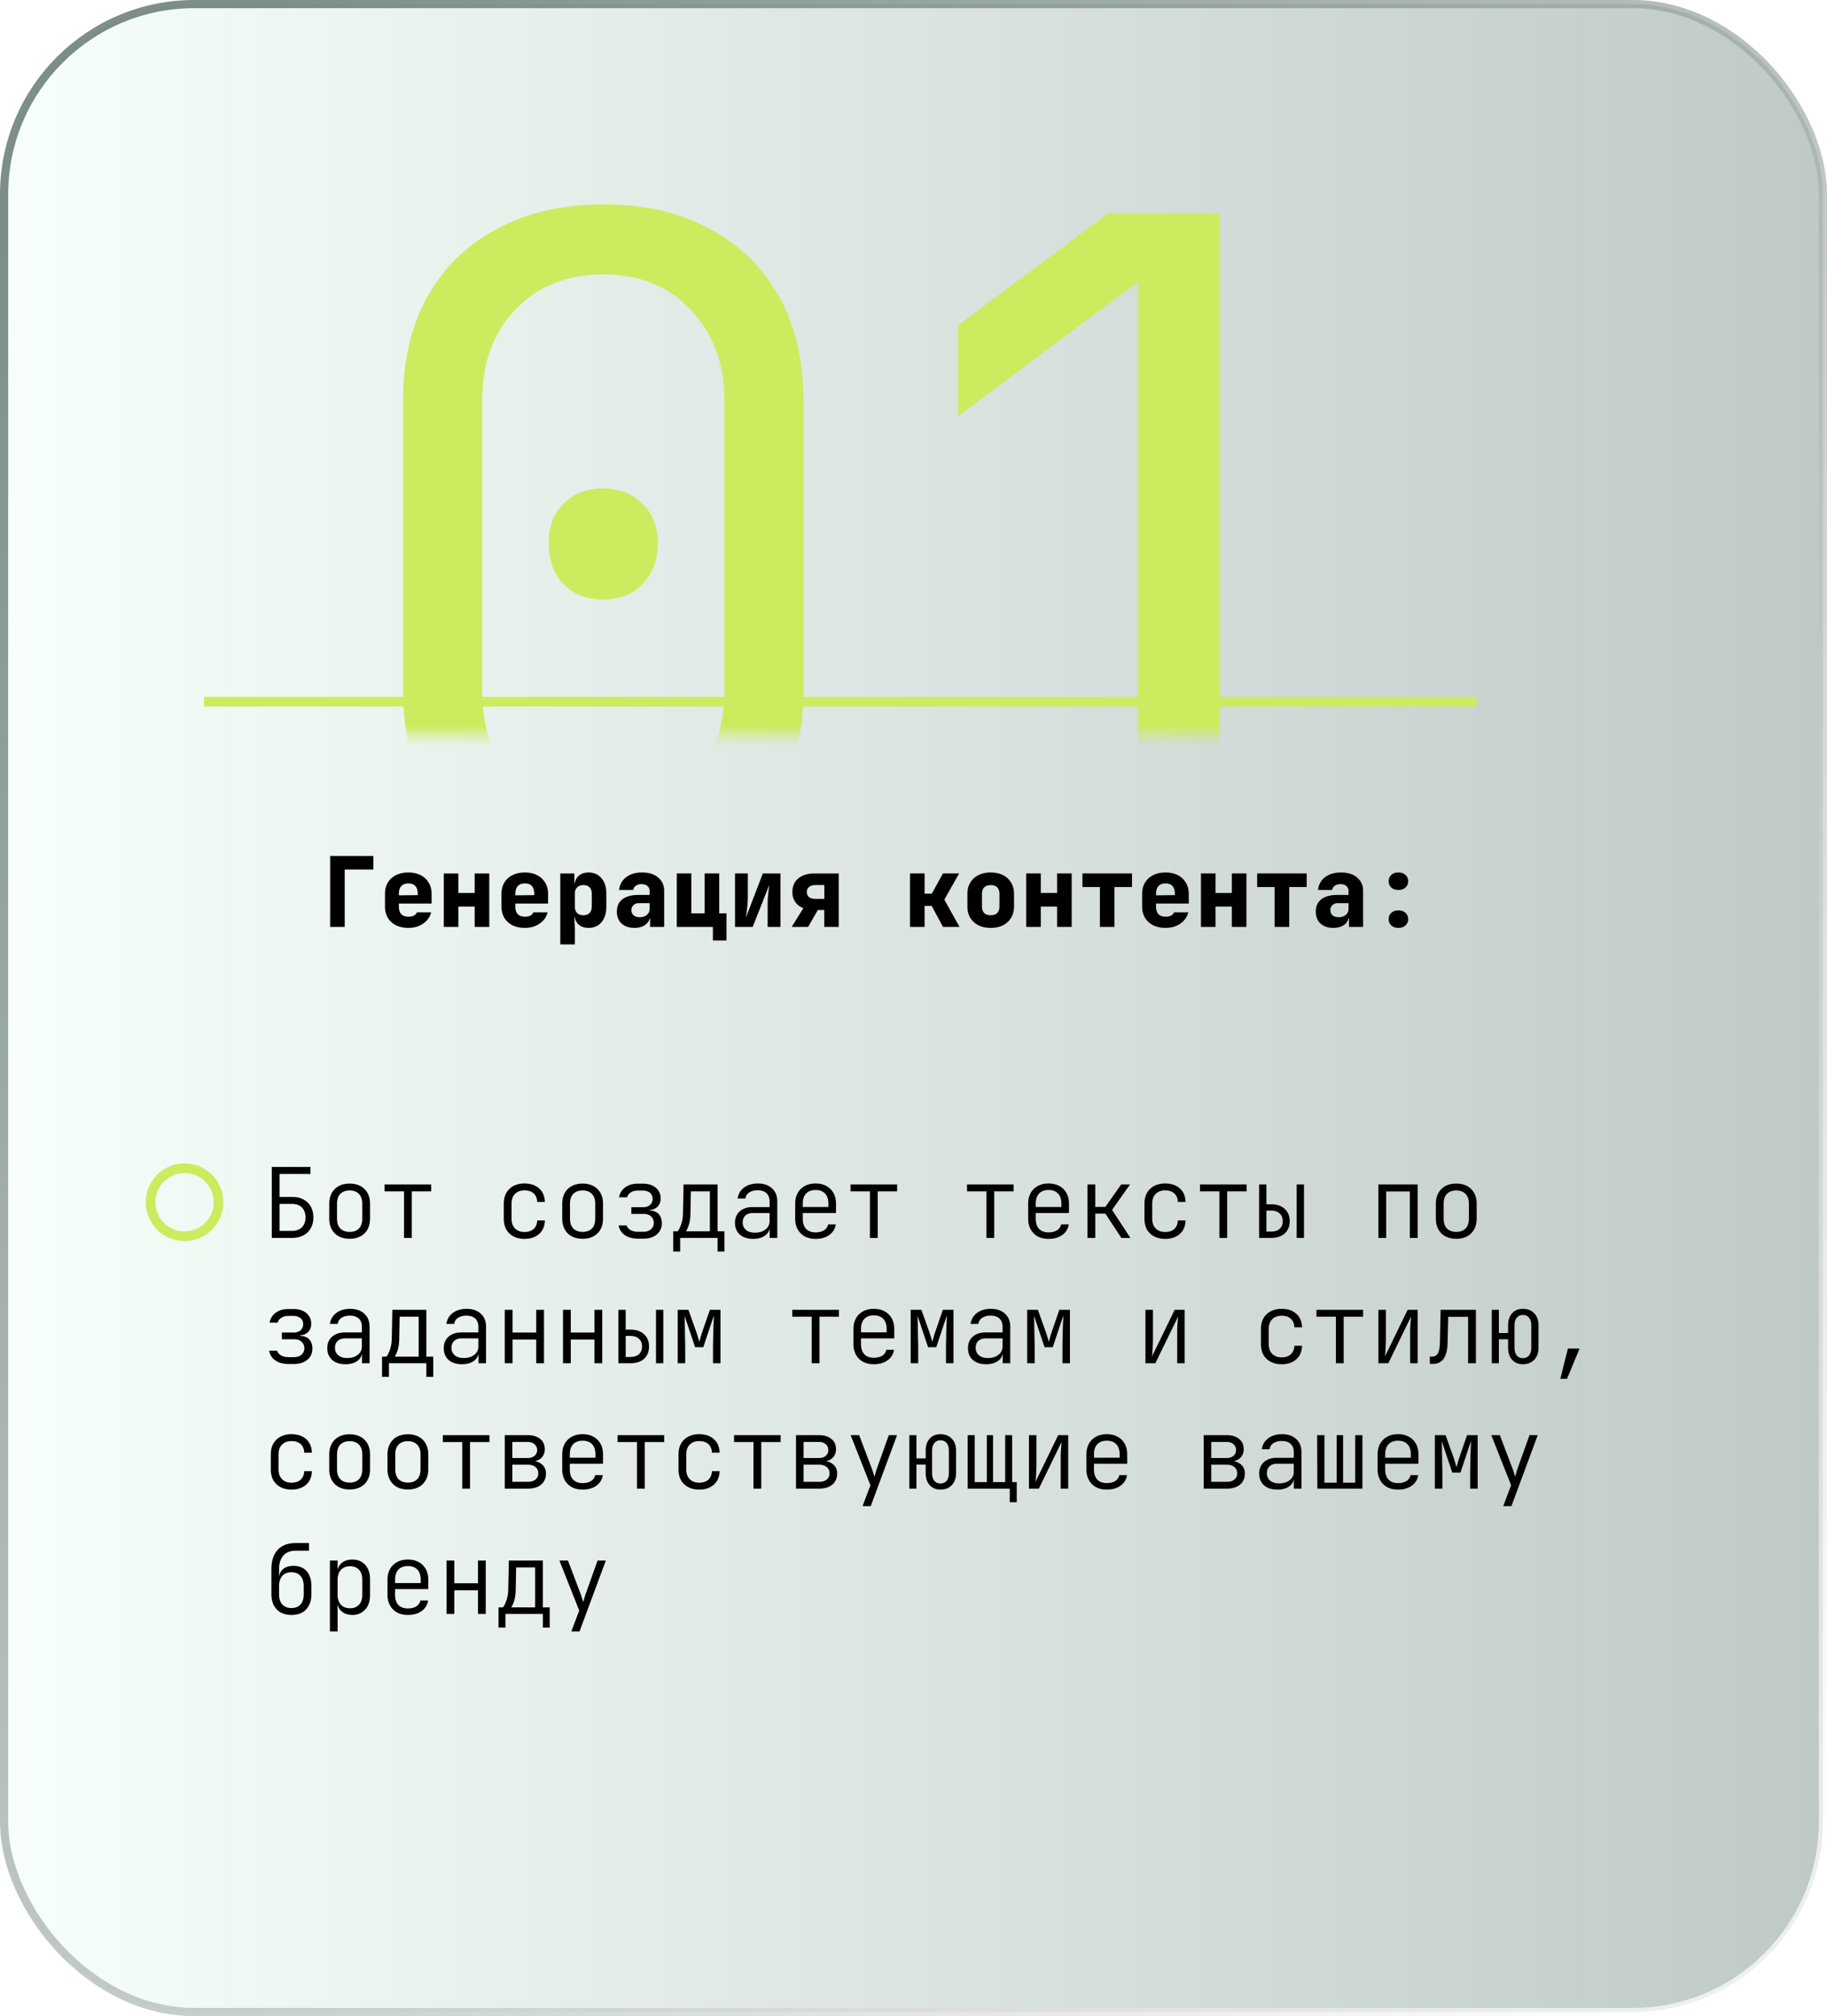 <svg width="175" height="193" fill="none" xmlns="http://www.w3.org/2000/svg"><rect x=".391" y=".391" width="174.217" height="192.217" rx="18.217" fill="url(#paint0_linear_303_578)" fill-opacity=".53" stroke="url(#paint1_linear_303_578)" stroke-width=".783"/><g filter="url(#filter0_d_303_578)"><path stroke="#CCEC60" stroke-width=".93" d="M19.539 70.893h121.884"/></g><path d="M31.622 88.732V81.94h4.14v1.303h-2.744v5.489h-1.396zm7.495.093c-.452 0-.85-.084-1.19-.251a1.942 1.942 0 01-.782-.717 2.11 2.11 0 01-.27-1.079v-1.21c0-.409.09-.766.27-1.07a1.86 1.86 0 01.782-.716c.34-.173.738-.26 1.19-.26.453 0 .844.087 1.173.26a1.8 1.8 0 01.772.717c.186.303.28.66.28 1.07v.93h-3.136v.28c0 .322.077.567.232.734.155.161.388.242.698.242.217 0 .39-.037.521-.112a.541.541 0 00.27-.307h1.368a1.81 1.81 0 01-.763 1.08c-.391.273-.862.409-1.414.409zm.894-3.043v-.232c0-.316-.075-.558-.224-.726-.142-.167-.366-.251-.67-.251-.303 0-.533.087-.688.26-.149.174-.223.42-.223.736v.14l1.898-.02-.093.094zm2.499 2.95v-5.117h1.396v1.87h1.563v-1.87h1.395v5.117H45.47v-1.945h-1.563v1.945H42.51zm7.765.093c-.453 0-.85-.084-1.19-.251a1.942 1.942 0 01-.782-.717 2.11 2.11 0 01-.27-1.079v-1.21c0-.409.09-.766.27-1.07a1.86 1.86 0 01.781-.716c.341-.173.738-.26 1.191-.26.453 0 .844.087 1.172.26a1.8 1.8 0 01.773.717c.186.303.279.66.279 1.07v.93h-3.136v.28c0 .322.078.567.233.734.155.161.388.242.698.242.217 0 .39-.037.52-.112a.542.542 0 00.27-.307h1.368a1.81 1.81 0 01-.763 1.08c-.39.273-.862.409-1.414.409zm.893-3.043v-.232c0-.316-.074-.558-.223-.726-.143-.167-.366-.251-.67-.251-.304 0-.533.087-.688.26-.15.174-.224.42-.224.736v.14l1.898-.02-.093.094zm2.5 4.625v-6.792h1.349v.977h.325l-.325.325c0-.44.12-.781.362-1.023.242-.248.574-.372.996-.372.515 0 .927.183 1.237.549.31.36.466.843.466 1.451v1.303c0 .403-.072.756-.214 1.06a1.63 1.63 0 01-.586.698 1.65 1.65 0 01-.903.242c-.422 0-.754-.121-.995-.363-.242-.248-.363-.592-.363-1.033l.325.326h-.325l.046 1.256v1.396h-1.395zm2.205-2.792c.26 0 .459-.07.595-.214.143-.148.214-.356.214-.623v-1.21c0-.272-.071-.48-.214-.623-.136-.142-.335-.214-.595-.214-.255 0-.453.075-.596.224-.142.142-.214.347-.214.614v1.21c0 .266.072.474.214.622.143.143.341.214.596.214zm4.89 1.21c-.515 0-.924-.14-1.228-.419-.298-.279-.447-.657-.447-1.135 0-.515.177-.909.53-1.181.36-.28.875-.42 1.545-.42h1.06v-.38a.584.584 0 00-.213-.475c-.137-.118-.323-.177-.558-.177a.923.923 0 00-.54.149.61.61 0 00-.26.41h-1.35c.056-.516.28-.922.67-1.22.397-.303.906-.455 1.526-.455.651 0 1.166.16 1.544.483.385.317.577.745.577 1.284v3.443H62.27v-.837h-.223l.233-.326c0 .385-.14.691-.42.921-.272.223-.638.335-1.097.335zm.521-1.023c.273 0 .496-.072.67-.215a.714.714 0 00.27-.576v-.55H61.19a.712.712 0 00-.512.187.609.609 0 00-.195.474c0 .211.071.379.214.503.142.118.338.177.586.177zm7.002 2.232v-1.302h-3.46v-5.117h1.395v3.814h1.275v-3.814h1.395v3.814h.698v2.605h-1.303zm2.118-1.302v-5.117h1.228v2.326c0 .155-.01.35-.028.586-.018.23-.043.462-.074.698a9.59 9.59 0 01-.084.623l1.62-4.233h1.692v5.117H73.53v-2.326c0-.161.01-.344.028-.549.019-.21.04-.422.065-.633.025-.21.05-.39.075-.54l-1.6 4.048h-1.694zm5.43 0l1.117-1.796a1.604 1.604 0 01-.773-.586 1.6 1.6 0 01-.279-.94c0-.564.19-1.004.568-1.32.378-.317.902-.475 1.572-.475h2.298v5.117h-1.386v-1.619h-.614l-.93 1.619h-1.573zm2.289-2.68h.837v-1.33h-.837c-.26 0-.465.059-.614.177a.594.594 0 00-.224.493c0 .21.072.375.215.493.148.111.356.167.623.167zm9.045 2.68v-5.117h1.396v1.935h.689l1.07-1.935h1.553l-1.423 2.503 1.451 2.614h-1.581l-1.08-2.01h-.679v2.01H87.17zm7.729.093c-.453 0-.847-.084-1.182-.251a1.942 1.942 0 01-.782-.717 2.11 2.11 0 01-.27-1.079v-1.21c0-.409.09-.766.27-1.07a1.86 1.86 0 01.782-.716c.335-.173.729-.26 1.182-.26.459 0 .852.087 1.181.26a1.8 1.8 0 01.772.717c.187.303.28.66.28 1.07v1.21c0 .408-.093.768-.28 1.078a1.88 1.88 0 01-.772.717c-.329.167-.722.251-1.181.251zm0-1.21c.272 0 .48-.07.623-.214.143-.148.214-.356.214-.623v-1.21c0-.272-.071-.48-.214-.623-.143-.142-.35-.214-.623-.214-.267 0-.475.072-.624.214-.142.143-.214.35-.214.624v1.21c0 .266.072.474.214.622.15.143.357.214.624.214zm3.401 1.117v-5.117h1.396v1.87h1.563v-1.87h1.396v5.117h-1.396v-1.945h-1.563v1.945h-1.396zm7.058 0v-3.815h-1.674v-1.302h4.745v1.302h-1.675v3.815h-1.396zm6.286.093c-.452 0-.849-.084-1.19-.251a1.942 1.942 0 01-.782-.717 2.11 2.11 0 01-.27-1.079v-1.21c0-.409.09-.766.27-1.07a1.86 1.86 0 01.782-.716c.341-.173.738-.26 1.19-.26.453 0 .844.087 1.173.26a1.8 1.8 0 01.772.717c.186.303.279.66.279 1.07v.93h-3.135v.28c0 .322.077.567.232.734.155.161.388.242.698.242.217 0 .391-.037.521-.112a.542.542 0 00.27-.307h1.368a1.811 1.811 0 01-.763 1.08c-.391.273-.863.409-1.415.409zm.894-3.043v-.232c0-.316-.075-.558-.224-.726-.142-.167-.366-.251-.67-.251-.304 0-.533.087-.688.26-.149.174-.223.42-.223.736v.14l1.898-.02-.093.094zm2.499 2.95v-5.117h1.395v1.87h1.563v-1.87h1.396v5.117h-1.396v-1.945h-1.563v1.945h-1.395zm7.058 0v-3.815h-1.675v-1.302h4.745v1.302h-1.674v3.815h-1.396zm5.616.093c-.515 0-.924-.14-1.228-.419-.298-.279-.447-.657-.447-1.135 0-.515.177-.909.531-1.181.359-.28.874-.42 1.544-.42h1.061v-.38a.586.586 0 00-.214-.475c-.137-.118-.323-.177-.558-.177a.923.923 0 00-.54.149.61.61 0 00-.261.41h-1.349c.056-.516.279-.922.67-1.22.397-.303.906-.455 1.526-.455.651 0 1.166.16 1.545.483.384.317.576.745.576 1.284v3.443h-1.349v-.837h-.223l.233-.326c0 .385-.14.691-.419.921-.273.223-.639.335-1.098.335zm.521-1.023c.273 0 .496-.072.67-.215a.714.714 0 00.27-.576v-.55h-1.033a.713.713 0 00-.512.187.609.609 0 00-.195.474c0 .211.071.379.214.503.143.118.338.177.586.177zm5.718-2.606c-.279 0-.505-.077-.679-.232a.788.788 0 01-.251-.605c0-.254.084-.456.251-.605.174-.155.4-.232.679-.232.28 0 .503.077.67.232.174.15.261.35.261.605 0 .248-.087.45-.261.605-.167.155-.39.232-.67.232zm0 3.629c-.279 0-.505-.078-.679-.233a.788.788 0 01-.251-.604c0-.255.084-.456.251-.605.174-.155.4-.233.679-.233.28 0 .503.078.67.233.174.149.261.35.261.605a.77.77 0 01-.261.604c-.167.155-.39.233-.67.233zm-107.915 29.68v-6.792h3.703v.67h-2.959v2.196h1.182c.428 0 .794.08 1.098.241.304.162.54.388.707.68.167.291.251.639.251 1.042 0 .397-.084.744-.251 1.042a1.737 1.737 0 01-.707.679c-.304.161-.67.242-1.098.242h-1.926zm.744-.67h1.182c.41 0 .729-.115.958-.344.23-.236.345-.552.345-.949 0-.403-.115-.72-.345-.949-.23-.23-.549-.345-.958-.345h-1.182v2.587zm6.714.754c-.397 0-.741-.078-1.032-.233a1.64 1.64 0 01-.68-.67c-.161-.291-.242-.636-.242-1.033v-1.414c0-.403.081-.747.242-1.033.162-.291.388-.514.68-.67.291-.155.635-.232 1.032-.232s.742.077 1.033.232c.291.156.518.379.68.67.16.286.241.627.241 1.024v1.423c0 .397-.08.742-.242 1.033a1.641 1.641 0 01-.679.67c-.291.155-.636.233-1.033.233zm0-.661c.385 0 .682-.109.893-.326.211-.217.317-.533.317-.949v-1.414c0-.415-.109-.732-.326-.949-.21-.217-.505-.326-.884-.326-.378 0-.676.109-.893.326-.21.217-.316.534-.316.949v1.414c0 .416.105.732.316.949.217.217.515.326.893.326zm5.207.577v-4.457h-1.86v-.66h4.465v.66h-1.86v4.457h-.745zm11.54.093c-.398 0-.745-.078-1.043-.233a1.706 1.706 0 01-.698-.66c-.161-.292-.242-.636-.242-1.033v-1.451c0-.397.08-.739.242-1.024.168-.291.4-.515.698-.67a2.226 2.226 0 011.042-.232c.583 0 1.051.158 1.405.474.353.316.536.748.549 1.293h-.735c-.013-.353-.127-.626-.344-.818-.211-.193-.503-.289-.875-.289-.378 0-.68.112-.902.335-.224.217-.335.527-.335.931v1.451c0 .397.111.707.335.93.223.224.524.335.902.335.372 0 .664-.096.875-.288.217-.199.331-.472.344-.819h.735c-.013.546-.196.977-.549 1.293-.354.317-.822.475-1.405.475zm5.569-.009c-.397 0-.742-.078-1.033-.233a1.641 1.641 0 01-.68-.67c-.16-.291-.241-.636-.241-1.033v-1.414c0-.403.08-.747.242-1.033.16-.291.387-.514.679-.67.291-.155.636-.232 1.033-.232.397 0 .74.077 1.032.232.292.156.518.379.68.67.16.286.242.627.242 1.024v1.423c0 .397-.081.742-.242 1.033a1.64 1.64 0 01-.68.67c-.291.155-.635.233-1.032.233zm0-.661c.384 0 .682-.109.893-.326.21-.217.316-.533.316-.949v-1.414c0-.415-.108-.732-.325-.949-.211-.217-.506-.326-.884-.326-.379 0-.677.109-.894.326-.21.217-.316.534-.316.949v1.414c0 .416.105.732.316.949.218.217.515.326.894.326zm5.337.651c-.534 0-.965-.114-1.294-.344a1.385 1.385 0 01-.595-.93h.772c.05.18.17.328.363.446.198.112.45.168.754.168h.455c.317 0 .565-.078.745-.233a.768.768 0 00.279-.605.822.822 0 00-.26-.632c-.174-.162-.422-.242-.745-.242h-1.144v-.642h1.125c.292 0 .515-.075.67-.224a.747.747 0 00.242-.576.768.768 0 00-.111-.419.704.704 0 00-.326-.27 1.133 1.133 0 00-.493-.102h-.484c-.28 0-.509.062-.689.186a.738.738 0 00-.334.456H59.3c.062-.385.252-.698.568-.94.322-.242.732-.363 1.228-.363h.484c.347 0 .648.059.902.177.255.118.45.282.587.493a1.3 1.3 0 01.213.744c0 .311-.096.568-.288.773-.186.198-.45.31-.79.335v.037c.409.025.71.146.902.363.192.211.288.502.288.874 0 .441-.164.797-.493 1.07-.322.267-.757.4-1.303.4h-.455zm3.345 1.228v-1.935h.42c.104-.118.213-.329.325-.632.118-.311.18-.686.186-1.126l.056-2.726h3.256v4.484h.66v1.935h-.66v-1.302H65.15v1.302h-.66zm1.21-1.935h2.298v-3.824h-1.824l-.037 2.075c-.006.465-.059.847-.158 1.144-.1.298-.192.5-.28.605zm6.444.726c-.54 0-.965-.137-1.275-.409-.31-.28-.465-.655-.465-1.126 0-.465.152-.831.456-1.098.304-.273.713-.41 1.228-.41h1.628v-.539c0-.341-.099-.605-.297-.791-.199-.186-.481-.279-.847-.279-.322 0-.592.071-.81.214a.794.794 0 00-.362.577h-.745a1.53 1.53 0 01.614-1.052c.354-.26.794-.39 1.322-.39.57 0 1.023.155 1.358.465.335.304.503.716.503 1.237v3.508h-.726v-.996h-.121l.14-.149c0 .379-.146.68-.438.903-.291.223-.68.335-1.163.335zm.177-.596c.41 0 .744-.102 1.005-.307a.969.969 0 00.39-.8v-.772h-1.618c-.292 0-.525.081-.698.242-.174.161-.26.381-.26.661 0 .297.105.536.316.716.21.174.499.26.865.26zm5.802.596c-.397 0-.741-.078-1.033-.233a1.7 1.7 0 01-.679-.679 2.058 2.058 0 01-.242-1.014v-1.451c0-.391.08-.729.242-1.015a1.65 1.65 0 01.68-.67c.29-.161.635-.241 1.032-.241s.741.08 1.033.241c.291.156.518.379.679.67.161.286.242.624.242 1.015v.902h-3.182v.549c0 .416.105.738.316.968.217.223.521.335.912.335.329 0 .595-.066.8-.196a.86.86 0 00.4-.567h.735a1.484 1.484 0 01-.623 1.014c-.347.248-.785.372-1.312.372zm1.228-2.968v-.409c0-.416-.105-.735-.316-.959-.211-.229-.515-.344-.912-.344-.39 0-.695.115-.912.344-.21.224-.316.543-.316.959v.325h2.53l-.074.084zm3.979 2.875v-4.457h-1.861v-.66h4.466v.66h-1.861v4.457h-.744zm11.157 0v-4.457h-1.86v-.66h4.465v.66h-1.86v4.457h-.745zm5.951.093c-.397 0-.74-.078-1.032-.233a1.7 1.7 0 01-.68-.679 2.059 2.059 0 01-.242-1.014v-1.451c0-.391.081-.729.242-1.015.162-.291.388-.514.68-.67.291-.161.635-.241 1.032-.241s.742.08 1.033.241c.292.156.518.379.679.67.162.286.242.624.242 1.015v.902h-3.182v.549c0 .416.106.738.316.968.218.223.522.335.912.335.329 0 .596-.066.8-.196a.862.862 0 00.401-.567h.735a1.486 1.486 0 01-.624 1.014c-.347.248-.784.372-1.312.372zm1.228-2.968v-.409c0-.416-.105-.735-.316-.959-.211-.229-.515-.344-.912-.344-.39 0-.694.115-.912.344-.21.224-.316.543-.316.959v.325h2.531l-.075.084zm2.5 2.875v-5.117h.744v2.149h.968l1.516-2.149h.847l-1.721 2.437 1.758 2.68h-.865l-1.535-2.326h-.968v2.326h-.744zm7.439.093c-.397 0-.744-.078-1.042-.233a1.708 1.708 0 01-.698-.66c-.161-.292-.241-.636-.241-1.033v-1.451c0-.397.08-.739.241-1.024.168-.291.4-.515.698-.67a2.226 2.226 0 011.042-.232c.583 0 1.052.158 1.405.474.354.316.537.748.549 1.293h-.735c-.012-.353-.127-.626-.344-.818-.211-.193-.503-.289-.875-.289-.378 0-.679.112-.902.335-.224.217-.335.527-.335.931v1.451c0 .397.111.707.335.93.223.224.524.335.902.335.372 0 .664-.096.875-.288.217-.199.332-.472.344-.819h.735c-.012.546-.195.977-.549 1.293-.353.317-.822.475-1.405.475zm5.198-.093v-4.457h-1.861v-.66h4.466v.66h-1.861v4.457h-.744zm3.801 0v-5.117h.698v1.898h.456c.546 0 .977.145 1.293.437.323.285.484.676.484 1.172 0 .496-.158.89-.474 1.182-.317.285-.751.428-1.303.428h-1.154zm.698-.605h.456c.347 0 .617-.087.81-.26.198-.18.297-.428.297-.745 0-.316-.099-.561-.297-.735-.193-.18-.463-.27-.81-.27h-.456v2.01zm2.903.605v-5.117h.698v5.117h-.698zm7.827 0v-5.117h3.759v5.117h-.745v-4.447h-2.27v4.447h-.744zm7.458.084c-.397 0-.741-.078-1.033-.233a1.642 1.642 0 01-.679-.67c-.161-.291-.242-.636-.242-1.033v-1.414c0-.403.081-.747.242-1.033.161-.291.388-.514.679-.67.292-.155.636-.232 1.033-.232.397 0 .741.077 1.033.232.291.156.518.379.679.67.161.286.242.627.242 1.024v1.423c0 .397-.081.742-.242 1.033a1.642 1.642 0 01-.679.67c-.292.155-.636.233-1.033.233zm0-.661c.385 0 .682-.109.893-.326.211-.217.317-.533.317-.949v-1.414c0-.415-.109-.732-.326-.949-.211-.217-.505-.326-.884-.326-.378 0-.676.109-.893.326-.211.217-.316.534-.316.949v1.414c0 .416.105.732.316.949.217.217.515.326.893.326zM27.67 130.579c-.533 0-.964-.114-1.293-.344a1.385 1.385 0 01-.595-.93h.772c.05.18.17.328.363.446.198.112.45.168.753.168h.456c.317 0 .565-.078.745-.233a.767.767 0 00.279-.605.822.822 0 00-.26-.632c-.174-.162-.422-.242-.745-.242h-1.144v-.642h1.125c.292 0 .515-.075.67-.224a.747.747 0 00.242-.576.767.767 0 00-.111-.419.704.704 0 00-.326-.27 1.133 1.133 0 00-.493-.102h-.484c-.28 0-.509.062-.688.186a.738.738 0 00-.335.456h-.773c.062-.385.252-.698.568-.94.322-.242.732-.363 1.228-.363h.484c.347 0 .648.059.902.177.255.118.45.282.586.493.143.211.214.459.214.744 0 .311-.096.568-.288.773-.186.198-.45.31-.79.335v.037c.409.025.71.146.902.363.192.211.288.502.288.874 0 .441-.164.797-.493 1.07-.323.267-.757.4-1.303.4h-.456zm5.421.019c-.54 0-.964-.137-1.274-.409-.31-.28-.466-.655-.466-1.126 0-.465.152-.831.456-1.098.304-.273.713-.41 1.228-.41h1.629v-.539c0-.341-.1-.605-.298-.791-.199-.186-.48-.279-.847-.279-.322 0-.592.071-.81.214a.794.794 0 00-.362.577h-.745a1.53 1.53 0 01.615-1.052c.353-.26.794-.39 1.32-.39.571 0 1.024.155 1.36.465.334.304.502.716.502 1.237v3.508h-.726v-.996h-.121l.14-.149c0 .379-.146.68-.438.903-.291.223-.679.335-1.163.335zm.177-.596c.41 0 .744-.102 1.005-.307a.969.969 0 00.39-.8v-.772h-1.618c-.292 0-.525.081-.698.242-.174.161-.26.381-.26.661 0 .297.105.536.316.716.21.174.499.26.865.26zm3.327 1.805v-1.935h.419c.105-.118.214-.329.325-.632.118-.311.18-.686.187-1.126l.055-2.726h3.257v4.484h.66v1.935h-.66v-1.302h-3.582v1.302h-.66zm1.21-1.935h2.298v-3.824h-1.824l-.037 2.075c-.006.465-.059.847-.158 1.144-.1.298-.193.5-.28.605zm6.444.726c-.54 0-.965-.137-1.275-.409-.31-.28-.465-.655-.465-1.126 0-.465.152-.831.456-1.098.304-.273.713-.41 1.228-.41h1.628v-.539c0-.341-.099-.605-.297-.791-.199-.186-.481-.279-.847-.279-.323 0-.593.071-.81.214a.794.794 0 00-.362.577h-.745a1.53 1.53 0 01.614-1.052c.354-.26.794-.39 1.321-.39.571 0 1.024.155 1.359.465.335.304.502.716.502 1.237v3.508h-.725v-.996h-.121l.14-.149c0 .379-.147.68-.438.903-.292.223-.68.335-1.163.335zm.177-.596c.409 0 .744-.102 1.005-.307a.969.969 0 00.39-.8v-.772h-1.619c-.291 0-.524.081-.697.242-.174.161-.261.381-.261.661 0 .297.105.536.316.716.211.174.5.26.866.26zm3.922.503v-5.117h.745v2.177h2.27v-2.177h.744v5.117h-.744v-2.27h-2.27v2.27h-.745zm5.58 0v-5.117h.744v2.177h2.27v-2.177h.744v5.117h-.744v-2.27h-2.27v2.27h-.745zm5.308 0v-5.117h.698v1.898h.456c.546 0 .977.145 1.293.437.323.285.484.676.484 1.172 0 .496-.158.89-.474 1.182-.317.285-.751.428-1.303.428h-1.154zm.698-.605h.456c.347 0 .617-.087.81-.26.198-.18.297-.428.297-.745 0-.316-.1-.561-.298-.735-.192-.18-.462-.27-.81-.27h-.455v2.01zm2.903.605v-5.117h.698v5.117h-.698zm2.08 0v-5.117h1.024l.744 2.084a14.152 14.152 0 01.298.986c.03-.105.071-.251.12-.437.057-.186.116-.372.178-.559l.716-2.074h1.014v5.117h-.716v-1.228c0-.267.003-.552.01-.856l.018-.912a33 33 0 01.028-.856c.012-.273.021-.512.028-.716l-1.015 3.033h-.781l-1.014-3.015c.012.248.021.562.028.94l.018 1.182c.013.415.019.815.019 1.2v1.228h-.717zm12.833 0v-4.457h-1.861v-.66h4.466v.66h-1.86v4.457h-.745zm5.95.093c-.396 0-.74-.078-1.032-.233a1.7 1.7 0 01-.68-.679 2.059 2.059 0 01-.241-1.014v-1.451c0-.391.08-.729.242-1.015.161-.291.387-.514.679-.67.292-.161.636-.241 1.033-.241.397 0 .741.08 1.033.241.291.156.517.379.679.67.161.286.242.624.242 1.015v.902h-3.182v.549c0 .416.105.738.316.968.217.223.521.335.912.335.329 0 .595-.066.8-.196a.86.86 0 00.4-.567h.735a1.484 1.484 0 01-.623 1.014c-.348.248-.785.372-1.312.372zm1.229-2.968v-.409c0-.416-.106-.735-.316-.959-.211-.229-.515-.344-.912-.344-.391 0-.695.115-.912.344-.21.224-.316.543-.316.959v.325h2.53l-.074.084zm2.304 2.875v-5.117h1.023l.745 2.084c.061.18.12.363.176.549.056.186.096.332.121.437.031-.105.072-.251.121-.437.056-.186.115-.372.177-.559l.716-2.074h1.014v5.117h-.716v-1.228c0-.267.003-.552.01-.856l.018-.912a33 33 0 01.028-.856c.012-.273.022-.512.028-.716l-1.014 3.033h-.782l-1.014-3.015c.012.248.022.562.028.94l.018 1.182c.013.415.02.815.02 1.2v1.228h-.717zm7.225.093c-.54 0-.964-.137-1.274-.409-.31-.28-.465-.655-.465-1.126 0-.465.152-.831.455-1.098.304-.273.714-.41 1.229-.41h1.628v-.539c0-.341-.1-.605-.298-.791-.198-.186-.48-.279-.847-.279-.322 0-.592.071-.81.214a.794.794 0 00-.362.577h-.744a1.53 1.53 0 01.614-1.052c.353-.26.794-.39 1.321-.39.57 0 1.023.155 1.358.465.335.304.503.716.503 1.237v3.508h-.726v-.996h-.12l.139-.149c0 .379-.146.68-.438.903-.291.223-.679.335-1.163.335zm.177-.596c.41 0 .744-.102 1.005-.307a.969.969 0 00.39-.8v-.772h-1.618c-.292 0-.524.081-.698.242-.174.161-.26.381-.26.661 0 .297.105.536.316.716.21.174.5.26.865.26zm3.755.503v-5.117h1.024l.744 2.084c.062.18.121.363.177.549.056.186.096.332.121.437.031-.105.071-.251.121-.437.056-.186.115-.372.177-.559l.716-2.074h1.014v5.117h-.716v-1.228c0-.267.003-.552.009-.856l.019-.912c.006-.304.015-.589.028-.856.012-.273.021-.512.028-.716l-1.015 3.033h-.781l-1.014-3.015c.012.248.021.562.028.94l.018 1.182c.013.415.019.815.019 1.2v1.228h-.717zm11.326 0v-5.117h.716v2.912c0 .173-.006.36-.019.558a12.732 12.732 0 01-.065.986l2.168-4.456h.958v5.117h-.716v-2.912c0-.18.003-.366.009-.559.013-.192.025-.375.038-.548a9.69 9.69 0 00.037-.447l-2.177 4.466h-.949zm13.046.093c-.397 0-.744-.078-1.042-.233a1.708 1.708 0 01-.698-.66c-.161-.292-.242-.636-.242-1.033v-1.451c0-.397.081-.739.242-1.024.168-.291.4-.515.698-.67a2.226 2.226 0 011.042-.232c.583 0 1.051.158 1.405.474.353.316.536.748.549 1.293h-.735c-.013-.353-.127-.626-.344-.818-.211-.193-.503-.289-.875-.289-.378 0-.679.112-.903.335-.223.217-.334.527-.334.931v1.451c0 .397.111.707.334.93.224.224.525.335.903.335.372 0 .664-.096.875-.288.217-.199.331-.472.344-.819h.735c-.013.546-.196.977-.549 1.293-.354.317-.822.475-1.405.475zm5.197-.093v-4.457h-1.86v-.66h4.465v.66h-1.86v4.457h-.745zm4.072 0v-5.117h.716v2.912c0 .173-.006.36-.018.558a14.572 14.572 0 01-.065.986l2.167-4.456h.959v5.117h-.717v-2.912c0-.18.003-.366.01-.559.012-.192.024-.375.037-.548a9.69 9.69 0 00.037-.447l-2.177 4.466h-.949zm4.927.065v-.698h.187c.266 0 .462-.108.586-.325.124-.224.189-.593.195-1.108l.065-3.051h3.378v5.117h-.745v-4.447h-1.907l-.056 2.409c-.006.484-.065.881-.177 1.191-.105.31-.266.54-.483.689-.211.149-.487.223-.829.223h-.214zm8.91.028c-.428 0-.772-.143-1.033-.428-.254-.292-.381-.676-.381-1.154v-.809h-.884v2.298h-.679v-5.117h.679v2.223h.884v-.735c0-.484.127-.868.381-1.153.255-.286.599-.428 1.033-.428.453 0 .816.142 1.089.428.273.285.409.669.409 1.153v2.14c0 .478-.136.862-.409 1.154-.273.285-.636.428-1.089.428zm0-.586c.254 0 .453-.087.596-.261.142-.18.214-.425.214-.735v-2.14c0-.31-.072-.552-.214-.725-.143-.18-.342-.27-.596-.27a.708.708 0 00-.586.27c-.143.173-.214.415-.214.725v2.14c0 .31.071.555.214.735a.717.717 0 00.586.261zm3.588 1.982l.726-2.894h1.116l-1.2 2.894h-.642zM27.922 142.598c-.397 0-.745-.078-1.042-.233a1.706 1.706 0 01-.698-.66c-.161-.292-.242-.636-.242-1.033v-1.451c0-.397.08-.739.242-1.024.167-.291.4-.515.698-.67a2.226 2.226 0 011.042-.232c.583 0 1.051.158 1.405.474.353.316.536.748.549 1.293h-.736c-.012-.353-.127-.626-.344-.818-.21-.193-.502-.289-.874-.289-.379 0-.68.112-.903.335-.223.217-.335.527-.335.931v1.451c0 .397.112.707.335.93.224.224.524.335.903.335.372 0 .663-.096.874-.288.217-.199.332-.472.345-.819h.735c-.013.546-.196.977-.55 1.293-.353.317-.821.475-1.404.475zm5.57-.009c-.398 0-.742-.078-1.033-.233a1.64 1.64 0 01-.68-.67c-.161-.291-.242-.636-.242-1.033v-1.414c0-.403.081-.747.242-1.033.162-.291.388-.514.68-.67.291-.155.635-.232 1.032-.232s.742.077 1.033.232c.291.156.518.379.68.67.16.286.241.627.241 1.024v1.423c0 .397-.08.742-.242 1.033a1.641 1.641 0 01-.679.67c-.291.155-.636.233-1.033.233zm0-.661c.384 0 .681-.109.892-.326.211-.217.317-.533.317-.949v-1.414c0-.415-.109-.732-.326-.949-.21-.217-.505-.326-.884-.326-.378 0-.676.109-.893.326-.21.217-.316.534-.316.949v1.414c0 .416.105.732.316.949.217.217.515.326.893.326zm5.578.661c-.397 0-.741-.078-1.033-.233a1.641 1.641 0 01-.679-.67c-.161-.291-.242-.636-.242-1.033v-1.414c0-.403.08-.747.242-1.033a1.65 1.65 0 01.68-.67c.29-.155.635-.232 1.032-.232s.741.077 1.033.232c.291.156.518.379.679.67.161.286.242.627.242 1.024v1.423c0 .397-.08.742-.242 1.033a1.64 1.64 0 01-.68.67c-.29.155-.635.233-1.032.233zm0-.661c.385 0 .682-.109.893-.326.211-.217.317-.533.317-.949v-1.414c0-.415-.109-.732-.326-.949-.21-.217-.506-.326-.884-.326s-.676.109-.893.326c-.211.217-.316.534-.316.949v1.414c0 .416.105.732.316.949.217.217.515.326.893.326zm5.207.577v-4.457h-1.861v-.66h4.466v.66h-1.86v4.457h-.745zm4.071 0v-5.117h2.196c.509 0 .909.121 1.2.362.292.236.438.565.438.987 0 .353-.121.639-.363.856-.236.211-.552.316-.95.316v-.065c.429 0 .773.112 1.034.335.26.217.39.508.39.874 0 .453-.155.81-.465 1.07-.304.255-.726.382-1.265.382h-2.215zm.726-.651h1.489c.304 0 .545-.072.725-.214a.735.735 0 00.27-.596c0-.26-.09-.462-.27-.605-.18-.148-.421-.223-.725-.223h-1.489v1.638zm0-2.28h1.47c.273 0 .49-.068.651-.205a.68.68 0 00.252-.558.68.68 0 00-.252-.558c-.16-.143-.378-.214-.65-.214h-1.471v1.535zm6.733 3.024c-.397 0-.742-.078-1.033-.233a1.7 1.7 0 01-.68-.679 2.059 2.059 0 01-.241-1.014v-1.451c0-.391.08-.729.242-1.015.16-.291.387-.514.679-.67.291-.161.636-.241 1.033-.241.397 0 .74.08 1.032.241.292.156.518.379.68.67.16.286.242.624.242 1.015v.902h-3.183v.549c0 .416.106.738.317.968.217.223.52.335.912.335.328 0 .595-.066.8-.196a.86.86 0 00.4-.567h.735a1.484 1.484 0 01-.623 1.014c-.348.248-.785.372-1.312.372zm1.228-2.968v-.409c0-.416-.106-.735-.317-.959-.21-.229-.514-.344-.911-.344-.391 0-.695.115-.912.344-.211.224-.317.543-.317.959v.325h2.531l-.074.084zm3.978 2.875v-4.457h-1.86v-.66h4.465v.66h-1.86v4.457h-.745zm5.96.093c-.396 0-.744-.078-1.041-.233a1.706 1.706 0 01-.698-.66c-.162-.292-.242-.636-.242-1.033v-1.451c0-.397.08-.739.242-1.024.167-.291.4-.515.698-.67a2.226 2.226 0 011.042-.232c.583 0 1.05.158 1.404.474.354.316.537.748.55 1.293h-.736c-.012-.353-.127-.626-.344-.818-.21-.193-.502-.289-.874-.289-.379 0-.68.112-.903.335-.223.217-.335.527-.335.931v1.451c0 .397.112.707.335.93.223.224.524.335.903.335.372 0 .663-.096.874-.288.217-.199.332-.472.344-.819h.735c-.012.546-.195.977-.549 1.293-.353.317-.821.475-1.404.475zm5.198-.093v-4.457h-1.86v-.66h4.465v.66h-1.86v4.457h-.745zm4.072 0v-5.117h2.195c.509 0 .909.121 1.2.362.292.236.438.565.438.987 0 .353-.121.639-.363.856-.236.211-.552.316-.95.316v-.065c.429 0 .773.112 1.034.335.26.217.39.508.39.874 0 .453-.155.81-.465 1.07-.304.255-.725.382-1.265.382h-2.214zm.725-.651h1.489c.304 0 .546-.072.726-.214a.735.735 0 00.27-.596c0-.26-.09-.462-.27-.605-.18-.148-.422-.223-.726-.223h-1.489v1.638zm0-2.28h1.47c.273 0 .49-.068.652-.205a.68.68 0 00.25-.558.68.68 0 00-.25-.558c-.162-.143-.379-.214-.652-.214h-1.47v1.535zm5.653 4.606l.754-2.001-1.898-4.791h.819l1.21 3.191c.049.124.096.264.139.419.05.148.087.273.112.372.03-.099.068-.227.111-.382.044-.155.087-.294.13-.418l1.136-3.182h.79l-2.52 6.792h-.782zm7.459-1.582c-.428 0-.772-.143-1.033-.428-.254-.292-.381-.676-.381-1.154v-.809h-.884v2.298h-.68v-5.117h.68v2.223h.884v-.735c0-.484.127-.868.381-1.153.254-.286.599-.428 1.033-.428.453 0 .815.142 1.088.428.273.285.41.669.41 1.153v2.14c0 .478-.137.862-.41 1.154-.273.285-.635.428-1.088.428zm0-.586c.254 0 .453-.087.595-.261.143-.18.214-.425.214-.735v-2.14c0-.31-.071-.552-.214-.725-.142-.18-.34-.27-.595-.27a.707.707 0 00-.586.27c-.143.173-.214.415-.214.725v2.14c0 .31.071.555.214.735a.717.717 0 00.586.261zm6.64 1.795v-1.302h-4.03v-5.117h.67v4.494h1.163v-4.494h.596v4.494h1.163v-4.494h.67v4.494h.437v1.925h-.67zm1.838-1.302v-5.117h.716v2.912c0 .173-.006.36-.018.558a14.169 14.169 0 01-.066.986l2.168-4.456h.959v5.117h-.717v-2.912c0-.18.003-.366.01-.559.012-.192.024-.375.037-.548a9.69 9.69 0 00.037-.447l-2.177 4.466h-.95zm7.458.093c-.397 0-.741-.078-1.033-.233a1.7 1.7 0 01-.679-.679 2.06 2.06 0 01-.242-1.014v-1.451c0-.391.081-.729.242-1.015.161-.291.388-.514.679-.67.292-.161.636-.241 1.033-.241.397 0 .741.08 1.033.241.291.156.518.379.679.67.161.286.242.624.242 1.015v.902h-3.182v.549c0 .416.105.738.316.968.217.223.521.335.912.335.329 0 .596-.066.8-.196a.858.858 0 00.4-.567h.735a1.484 1.484 0 01-.623 1.014c-.347.248-.785.372-1.312.372zm1.228-2.968v-.409c0-.416-.105-.735-.316-.959-.211-.229-.515-.344-.912-.344-.391 0-.695.115-.912.344-.211.224-.316.543-.316.959v.325h2.531l-.075.084zm8.05 2.875v-5.117h2.196c.509 0 .909.121 1.2.362.292.236.438.565.438.987 0 .353-.121.639-.363.856-.236.211-.552.316-.949.316v-.065c.428 0 .772.112 1.033.335.26.217.39.508.39.874 0 .453-.155.81-.465 1.07-.304.255-.726.382-1.265.382h-2.215zm.726-.651h1.489c.304 0 .546-.072.725-.214a.735.735 0 00.27-.596c0-.26-.09-.462-.27-.605-.179-.148-.421-.223-.725-.223h-1.489v1.638zm0-2.28h1.47c.273 0 .49-.068.651-.205a.68.68 0 00.252-.558.68.68 0 00-.252-.558c-.161-.143-.378-.214-.651-.214h-1.47v1.535zm6.333 3.024c-.54 0-.965-.137-1.275-.409-.31-.28-.465-.655-.465-1.126 0-.465.152-.831.456-1.098.304-.273.713-.41 1.228-.41h1.628v-.539c0-.341-.099-.605-.298-.791-.198-.186-.48-.279-.846-.279-.323 0-.593.071-.81.214a.794.794 0 00-.363.577h-.744c.062-.441.267-.791.614-1.052.354-.26.794-.39 1.321-.39.571 0 1.024.155 1.359.465.335.304.502.716.502 1.237v3.508h-.726v-.996h-.121l.14-.149c0 .379-.146.68-.437.903-.292.223-.68.335-1.163.335zm.176-.596c.41 0 .745-.102 1.005-.307a.968.968 0 00.391-.8v-.772h-1.619c-.291 0-.524.081-.698.242-.173.161-.26.381-.26.661 0 .297.105.536.316.716.211.174.499.26.865.26zm3.653.503l-.018-5.117h.697v4.549h1.173v-4.549h.614v4.549h1.163v-4.549h.688v5.117h-4.317zm7.728.093c-.397 0-.741-.078-1.032-.233a1.702 1.702 0 01-.68-.679 2.06 2.06 0 01-.242-1.014v-1.451c0-.391.081-.729.242-1.015.162-.291.388-.514.68-.67.291-.161.635-.241 1.032-.241s.742.08 1.033.241c.292.156.518.379.679.67.162.286.242.624.242 1.015v.902h-3.182v.549c0 .416.106.738.317.968.217.223.521.335.911.335.329 0 .596-.066.8-.196a.862.862 0 00.401-.567h.735a1.486 1.486 0 01-.624 1.014c-.347.248-.784.372-1.312.372zm1.228-2.968v-.409c0-.416-.105-.735-.316-.959-.211-.229-.515-.344-.912-.344-.39 0-.694.115-.911.344-.211.224-.317.543-.317.959v.325h2.531l-.075.084zm2.304 2.875v-5.117h1.024l.744 2.084c.062.18.121.363.177.549.056.186.096.332.121.437.031-.105.071-.251.121-.437.056-.186.114-.372.177-.559l.716-2.074h1.014v5.117h-.716v-1.228c0-.267.003-.552.009-.856l.019-.912c.006-.304.015-.589.027-.856.013-.273.022-.512.028-.716l-1.014 3.033h-.781l-1.014-3.015c.012.248.021.562.027.94.007.372.013.766.019 1.182.012.415.019.815.019 1.2v1.228h-.717zm6.547 1.675l.753-2.001-1.898-4.791h.819l1.21 3.191c.049.124.096.264.139.419.05.148.087.273.112.372.031-.099.068-.227.111-.382.044-.155.087-.294.131-.418l1.135-3.182h.791l-2.522 6.792h-.781zM27.912 154.598c-.595 0-1.063-.177-1.404-.53-.342-.354-.512-.841-.512-1.461v-2.382c0-.806.201-1.427.605-1.861.403-.434.98-.651 1.73-.651h1.265v.735h-1.265c-.521 0-.918.155-1.19.465-.274.304-.41.741-.41 1.312v.642h.13l-.13.223c.006-.372.13-.663.372-.874.248-.211.586-.317 1.014-.317.546 0 .968.174 1.265.521.298.342.447.819.447 1.433v.754c0 .415-.078.772-.233 1.07a1.583 1.583 0 01-.65.688c-.286.155-.63.233-1.034.233zm0-.661c.379 0 .67-.114.875-.344.205-.229.307-.558.307-.986v-.754c0-.422-.102-.75-.307-.986-.205-.236-.496-.354-.875-.354-.378 0-.67.118-.874.354-.205.236-.307.564-.307.986v.754c0 .428.102.757.307.986.21.23.502.344.874.344zm3.69 2.243v-6.792h.735v.902h.196l-.223.307c0-.403.13-.719.39-.949.267-.236.618-.353 1.052-.353.515 0 .924.17 1.228.511.31.335.465.794.465 1.377v1.517c0 .391-.071.729-.214 1.014a1.593 1.593 0 01-.595.651 1.634 1.634 0 01-.884.233c-.428 0-.776-.118-1.042-.354-.267-.235-.4-.552-.4-.949l.195.307h-.177l.01 1.042v1.536h-.736zm1.917-2.224c.372 0 .66-.112.865-.335.211-.223.317-.54.317-.949v-1.451c0-.416-.106-.732-.317-.949-.204-.224-.493-.335-.865-.335-.36 0-.648.114-.865.344-.211.223-.317.536-.317.94v1.451c0 .403.106.719.317.949.217.223.505.335.865.335zm5.551.642c-.397 0-.741-.078-1.033-.233a1.7 1.7 0 01-.679-.679 2.058 2.058 0 01-.242-1.014v-1.451c0-.391.08-.729.242-1.015a1.65 1.65 0 01.68-.67c.29-.161.635-.241 1.032-.241s.741.08 1.033.241c.291.156.518.379.679.67.161.286.242.624.242 1.015v.902h-3.182v.549c0 .416.105.738.316.968.217.223.521.335.912.335.329 0 .596-.066.8-.196a.86.86 0 00.4-.567h.735a1.484 1.484 0 01-.623 1.014c-.347.248-.785.372-1.312.372zm1.228-2.968v-.409c0-.416-.105-.735-.316-.959-.211-.229-.515-.344-.912-.344-.39 0-.695.115-.912.344-.21.224-.316.543-.316.959v.325h2.53l-.074.084zm2.471 2.875v-5.117h.745v2.177h2.27v-2.177h.744v5.117h-.744v-2.27h-2.27v2.27h-.745zm4.984 1.302v-1.935h.419c.105-.118.214-.329.325-.632.118-.311.18-.686.186-1.126l.056-2.726h3.257v4.484h.66v1.935h-.66v-1.302h-3.583v1.302h-.66zm1.21-1.935h2.297v-3.824h-1.823l-.037 2.075c-.006.465-.06.847-.158 1.144-.1.298-.193.5-.28.605zm5.764 2.308l.754-2.001-1.898-4.791h.819l1.21 3.191c.049.124.095.264.139.419.05.148.087.273.111.372.031-.099.069-.227.112-.382.044-.155.087-.294.13-.418l1.135-3.182h.791l-2.521 6.792h-.782z" fill="#000"/><circle cx="17.678" cy="115.087" r="3.256" stroke="#CCEC60" stroke-width=".93"/><mask id="a" style="mask-type:alpha" maskUnits="userSpaceOnUse" x="24" y="6" width="137" height="65"><rect x="24.191" y="6.229" width="136.771" height="64.198" rx="10.235" fill="#D9D9D9"/></mask><g mask="url(#a)"><path d="M57.785 84.936c-3.894 0-7.293-.755-10.199-2.266-2.847-1.57-5.056-3.749-6.625-6.538-1.569-2.848-2.353-6.16-2.353-9.937V38.3c0-3.835.784-7.148 2.353-9.937 1.57-2.79 3.778-4.94 6.625-6.45 2.906-1.57 6.305-2.354 10.199-2.354 3.952 0 7.351.784 10.199 2.353 2.848 1.511 5.056 3.661 6.625 6.45 1.569 2.79 2.353 6.103 2.353 9.938v27.895c0 3.777-.784 7.09-2.353 9.937-1.57 2.79-3.807 4.969-6.712 6.538-2.848 1.51-6.218 2.266-10.112 2.266zm0-6.712c3.487 0 6.276-1.104 8.368-3.312 2.15-2.267 3.226-5.172 3.226-8.717V38.3c0-3.545-1.075-6.421-3.226-8.63-2.092-2.266-4.881-3.4-8.368-3.4s-6.305 1.134-8.455 3.4c-2.093 2.209-3.139 5.085-3.139 8.63v27.895c0 3.545 1.046 6.45 3.139 8.717 2.15 2.208 4.968 3.312 8.455 3.312zm0-20.834c-1.569 0-2.847-.493-3.835-1.482-.93-.987-1.395-2.295-1.395-3.922 0-1.57.465-2.819 1.395-3.748.987-.988 2.266-1.482 3.835-1.482 1.57 0 2.819.494 3.748 1.482.988.93 1.482 2.179 1.482 3.748 0 1.627-.494 2.935-1.482 3.922-.93.989-2.179 1.482-3.748 1.482zm33.962 26.674v-7.147h17.26V26.968L91.747 39.87v-8.717L106.13 20.43h10.722v56.486h14.122v7.148H91.747z" fill="#CCEC60"/></g><defs><linearGradient id="paint0_linear_303_578" x1="0" y1="81.32" x2="255.769" y2="81.32" gradientUnits="userSpaceOnUse"><stop stop-color="#F1FFF7"/><stop offset="1" stop-color="#546A65"/></linearGradient><linearGradient id="paint1_linear_303_578" x1="13.461" y1="9.758" x2="178.221" y2="173.285" gradientUnits="userSpaceOnUse"><stop stop-color="#475E59" stop-opacity=".7"/><stop offset="1" stop-color="#fff" stop-opacity=".7"/></linearGradient><filter id="filter0_d_303_578" x="13.026" y="60.193" width="134.91" height="13.956" filterUnits="userSpaceOnUse" color-interpolation-filters="sRGB"><feFlood flood-opacity="0" result="BackgroundImageFix"/><feColorMatrix in="SourceAlpha" values="0 0 0 0 0 0 0 0 0 0 0 0 0 0 0 0 0 0 127 0" result="hardAlpha"/><feOffset dy="-3.722"/><feGaussianBlur stdDeviation="3.256"/><feComposite in2="hardAlpha" operator="out"/><feColorMatrix values="0 0 0 0 0 0 0 0 0 0 0 0 0 0 0 0 0 0 1 0"/><feBlend in2="BackgroundImageFix" result="effect1_dropShadow_303_578"/><feBlend in="SourceGraphic" in2="effect1_dropShadow_303_578" result="shape"/></filter></defs></svg>